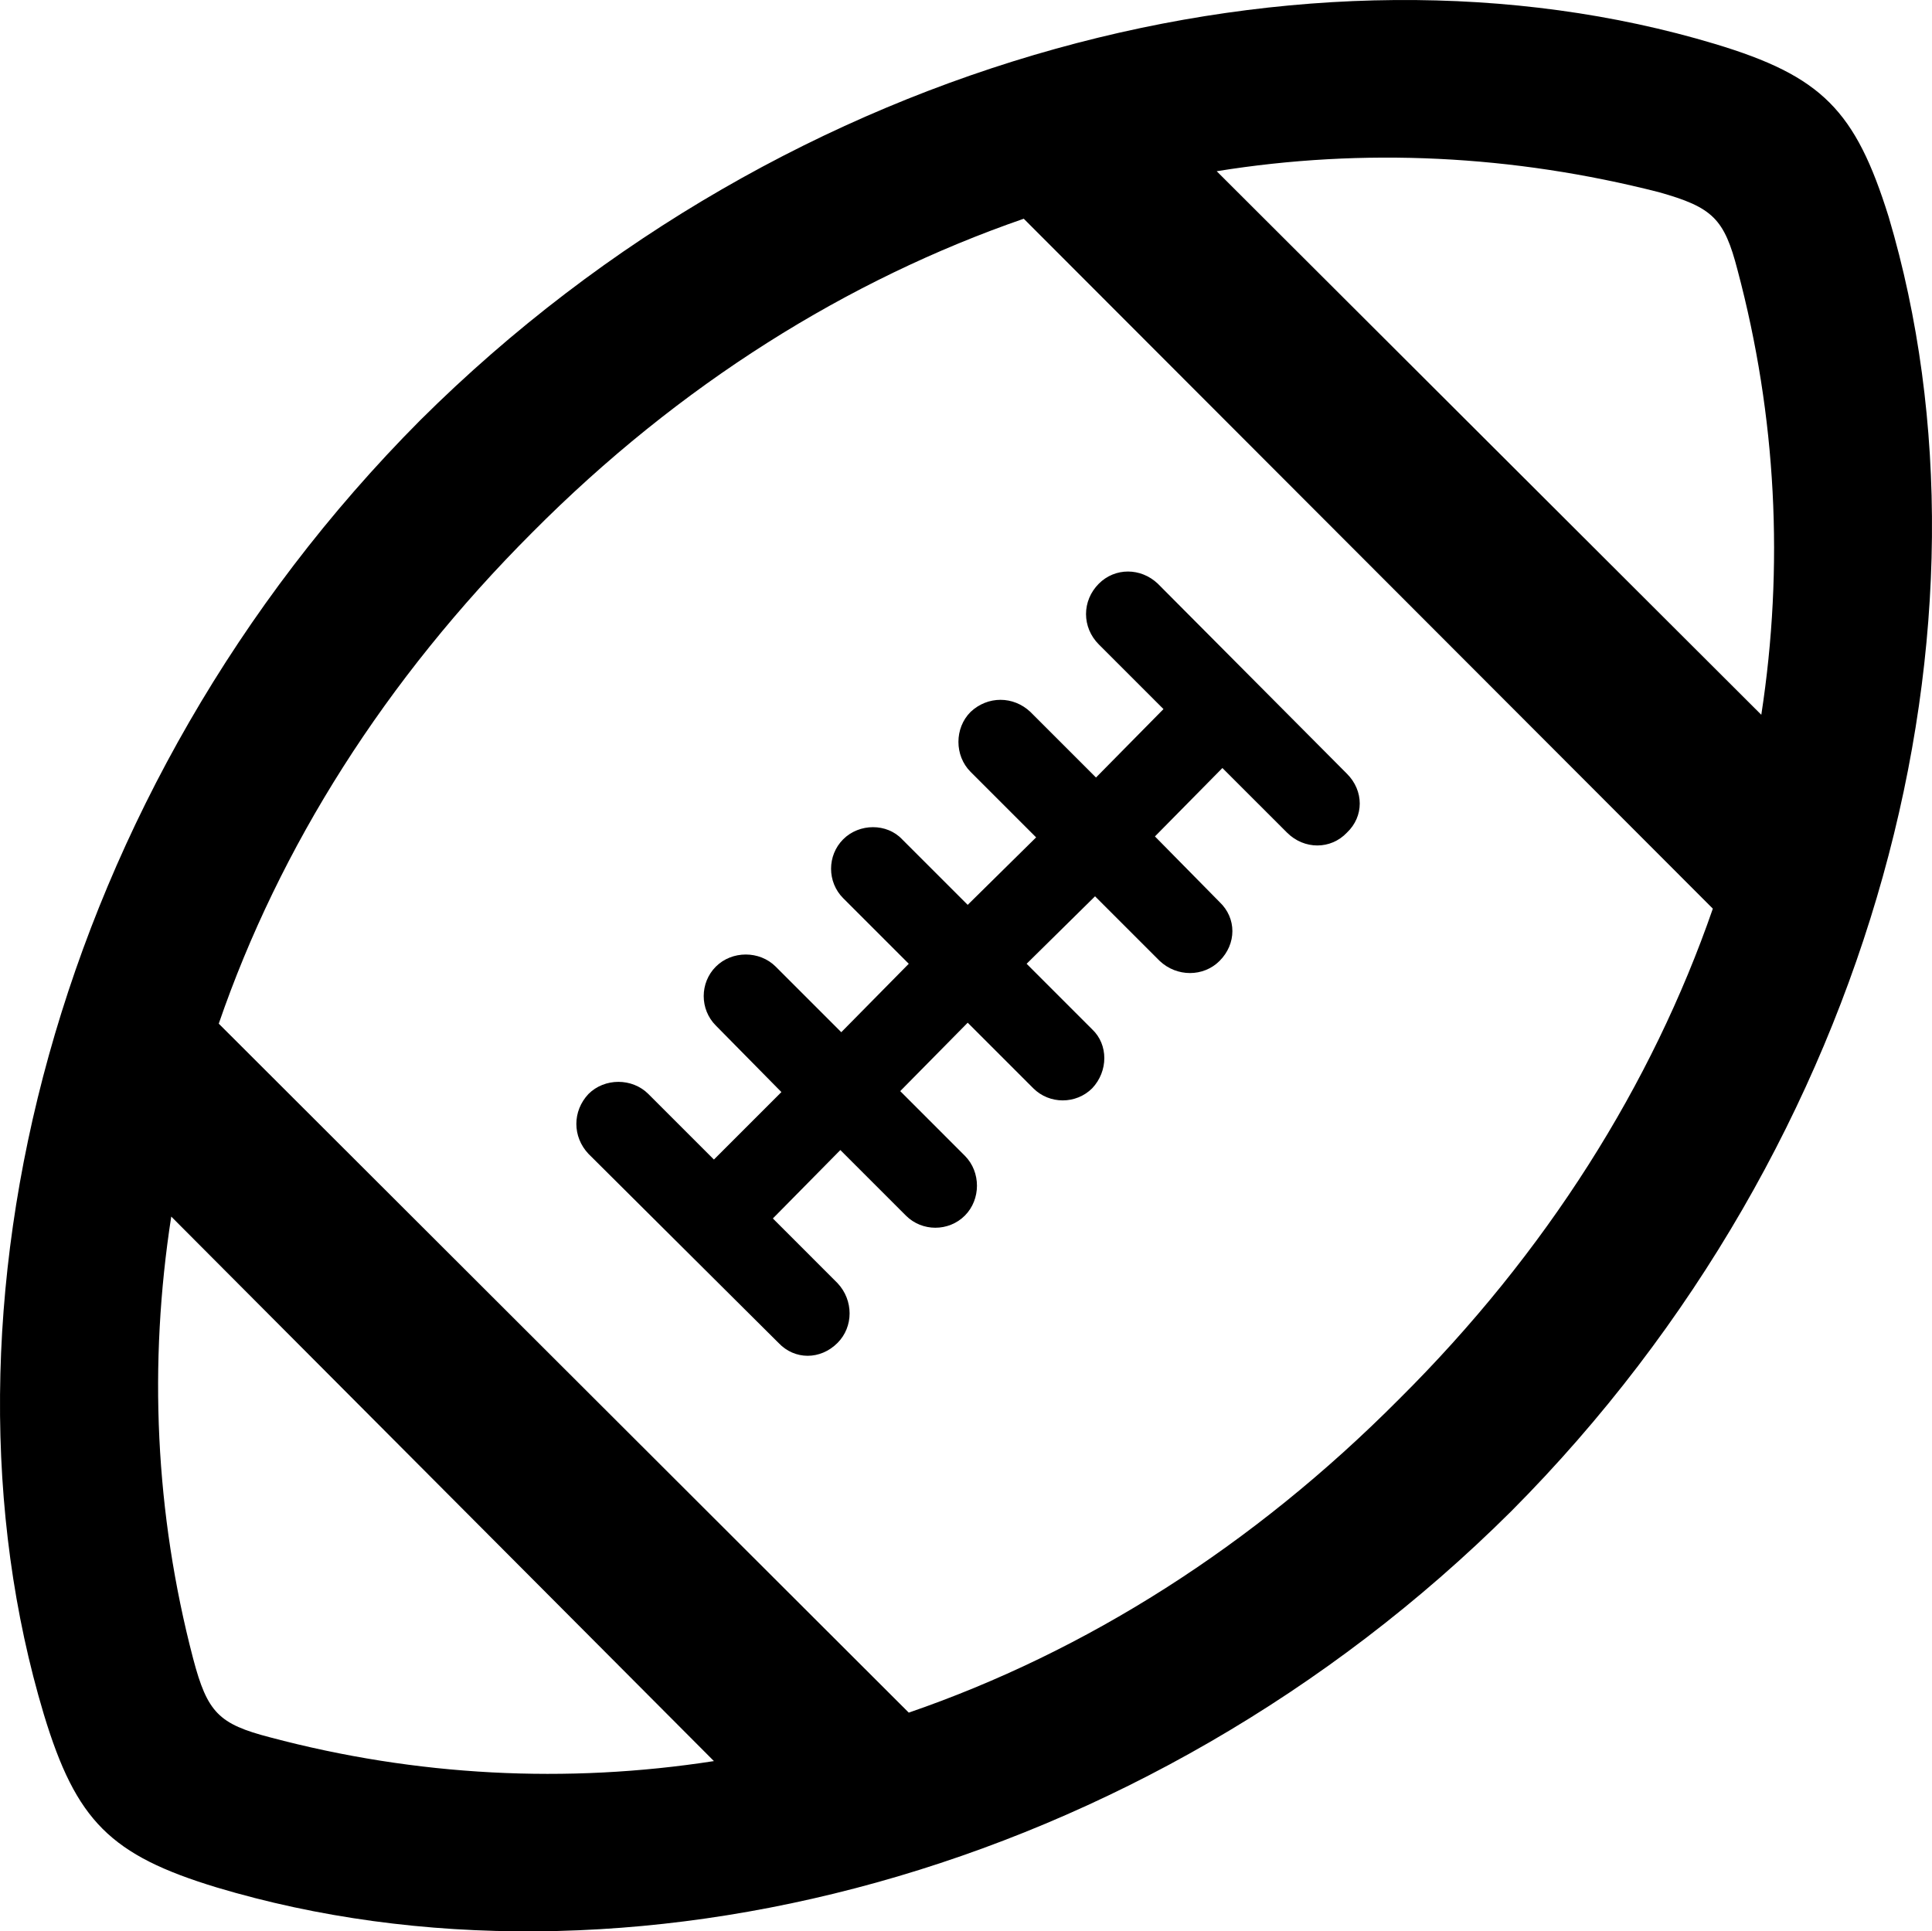<?xml version="1.0" encoding="UTF-8" standalone="no"?>
<svg xmlns="http://www.w3.org/2000/svg"
     width="992.562" height="992.349"
     viewBox="0 0 992.562 992.349"
     fill="currentColor">
  <path d="M776.446 776.444C965.416 586.504 1031.816 318.444 970.296 111.414C953.206 56.724 936.116 39.144 880.936 22.544C674.396 -39.466 405.846 26.934 215.906 215.904C26.936 405.844 -39.474 674.394 22.546 880.944C39.146 935.624 56.726 953.204 111.406 969.804C318.436 1031.824 586.506 965.414 776.446 776.444ZM852.136 98.714C879.966 106.524 885.826 112.384 892.656 138.754C912.676 213.944 916.586 291.094 904.866 367.264L625.076 87.974C700.766 75.764 777.426 79.674 852.136 98.714ZM718.826 718.834C643.636 794.514 557.696 848.714 466.876 879.964L112.386 525.964C143.636 435.144 197.836 349.204 273.516 273.514C349.206 197.344 435.626 143.634 525.956 112.384L879.966 466.874C848.716 557.214 794.516 643.634 718.826 718.834ZM302.326 592.854L399.986 690.024C408.286 698.814 421.466 698.814 430.256 690.024C438.556 681.724 438.556 668.054 430.256 659.264L397.056 626.054L431.726 590.904L465.416 624.594C473.716 632.894 487.386 632.894 495.686 624.594C503.986 616.294 503.986 602.134 495.686 593.834L462.486 560.624L497.156 525.474L530.846 559.164C539.146 567.464 552.816 567.464 561.116 559.164C569.416 550.374 569.416 536.704 561.116 528.894L527.426 495.194L562.576 460.534L595.786 493.734C604.576 502.034 618.246 502.034 626.546 493.734C635.336 484.944 635.336 471.764 626.546 463.464L593.346 429.764L628.006 394.614L661.216 427.814C670.006 436.604 683.676 436.604 691.976 427.814C700.766 419.514 700.766 406.334 691.976 397.544L594.806 299.884C586.016 291.584 572.836 291.584 564.536 299.884C555.746 308.674 555.746 322.344 564.536 331.134L597.736 364.334L563.066 399.494L529.376 365.804C520.586 357.504 507.406 357.504 498.616 365.804C490.316 374.104 490.316 388.264 498.616 396.564L532.306 430.254L497.156 464.924L463.456 431.234C455.646 422.934 441.486 422.934 433.186 431.234C424.886 439.534 424.886 453.204 433.186 461.504L466.876 495.194L432.206 530.354L398.516 496.664C390.216 488.364 376.056 488.364 367.756 496.664C359.456 504.964 359.456 518.634 367.756 526.934L401.446 561.114L366.776 595.784L333.086 562.094C324.786 553.794 310.626 553.794 302.326 562.094C294.026 570.884 294.026 584.064 302.326 592.854ZM138.756 892.664C112.386 885.824 106.526 879.964 99.206 852.134C79.666 777.424 76.256 700.764 87.976 625.084L366.776 904.864C291.096 916.584 213.946 912.674 138.756 892.664Z"/>
</svg>